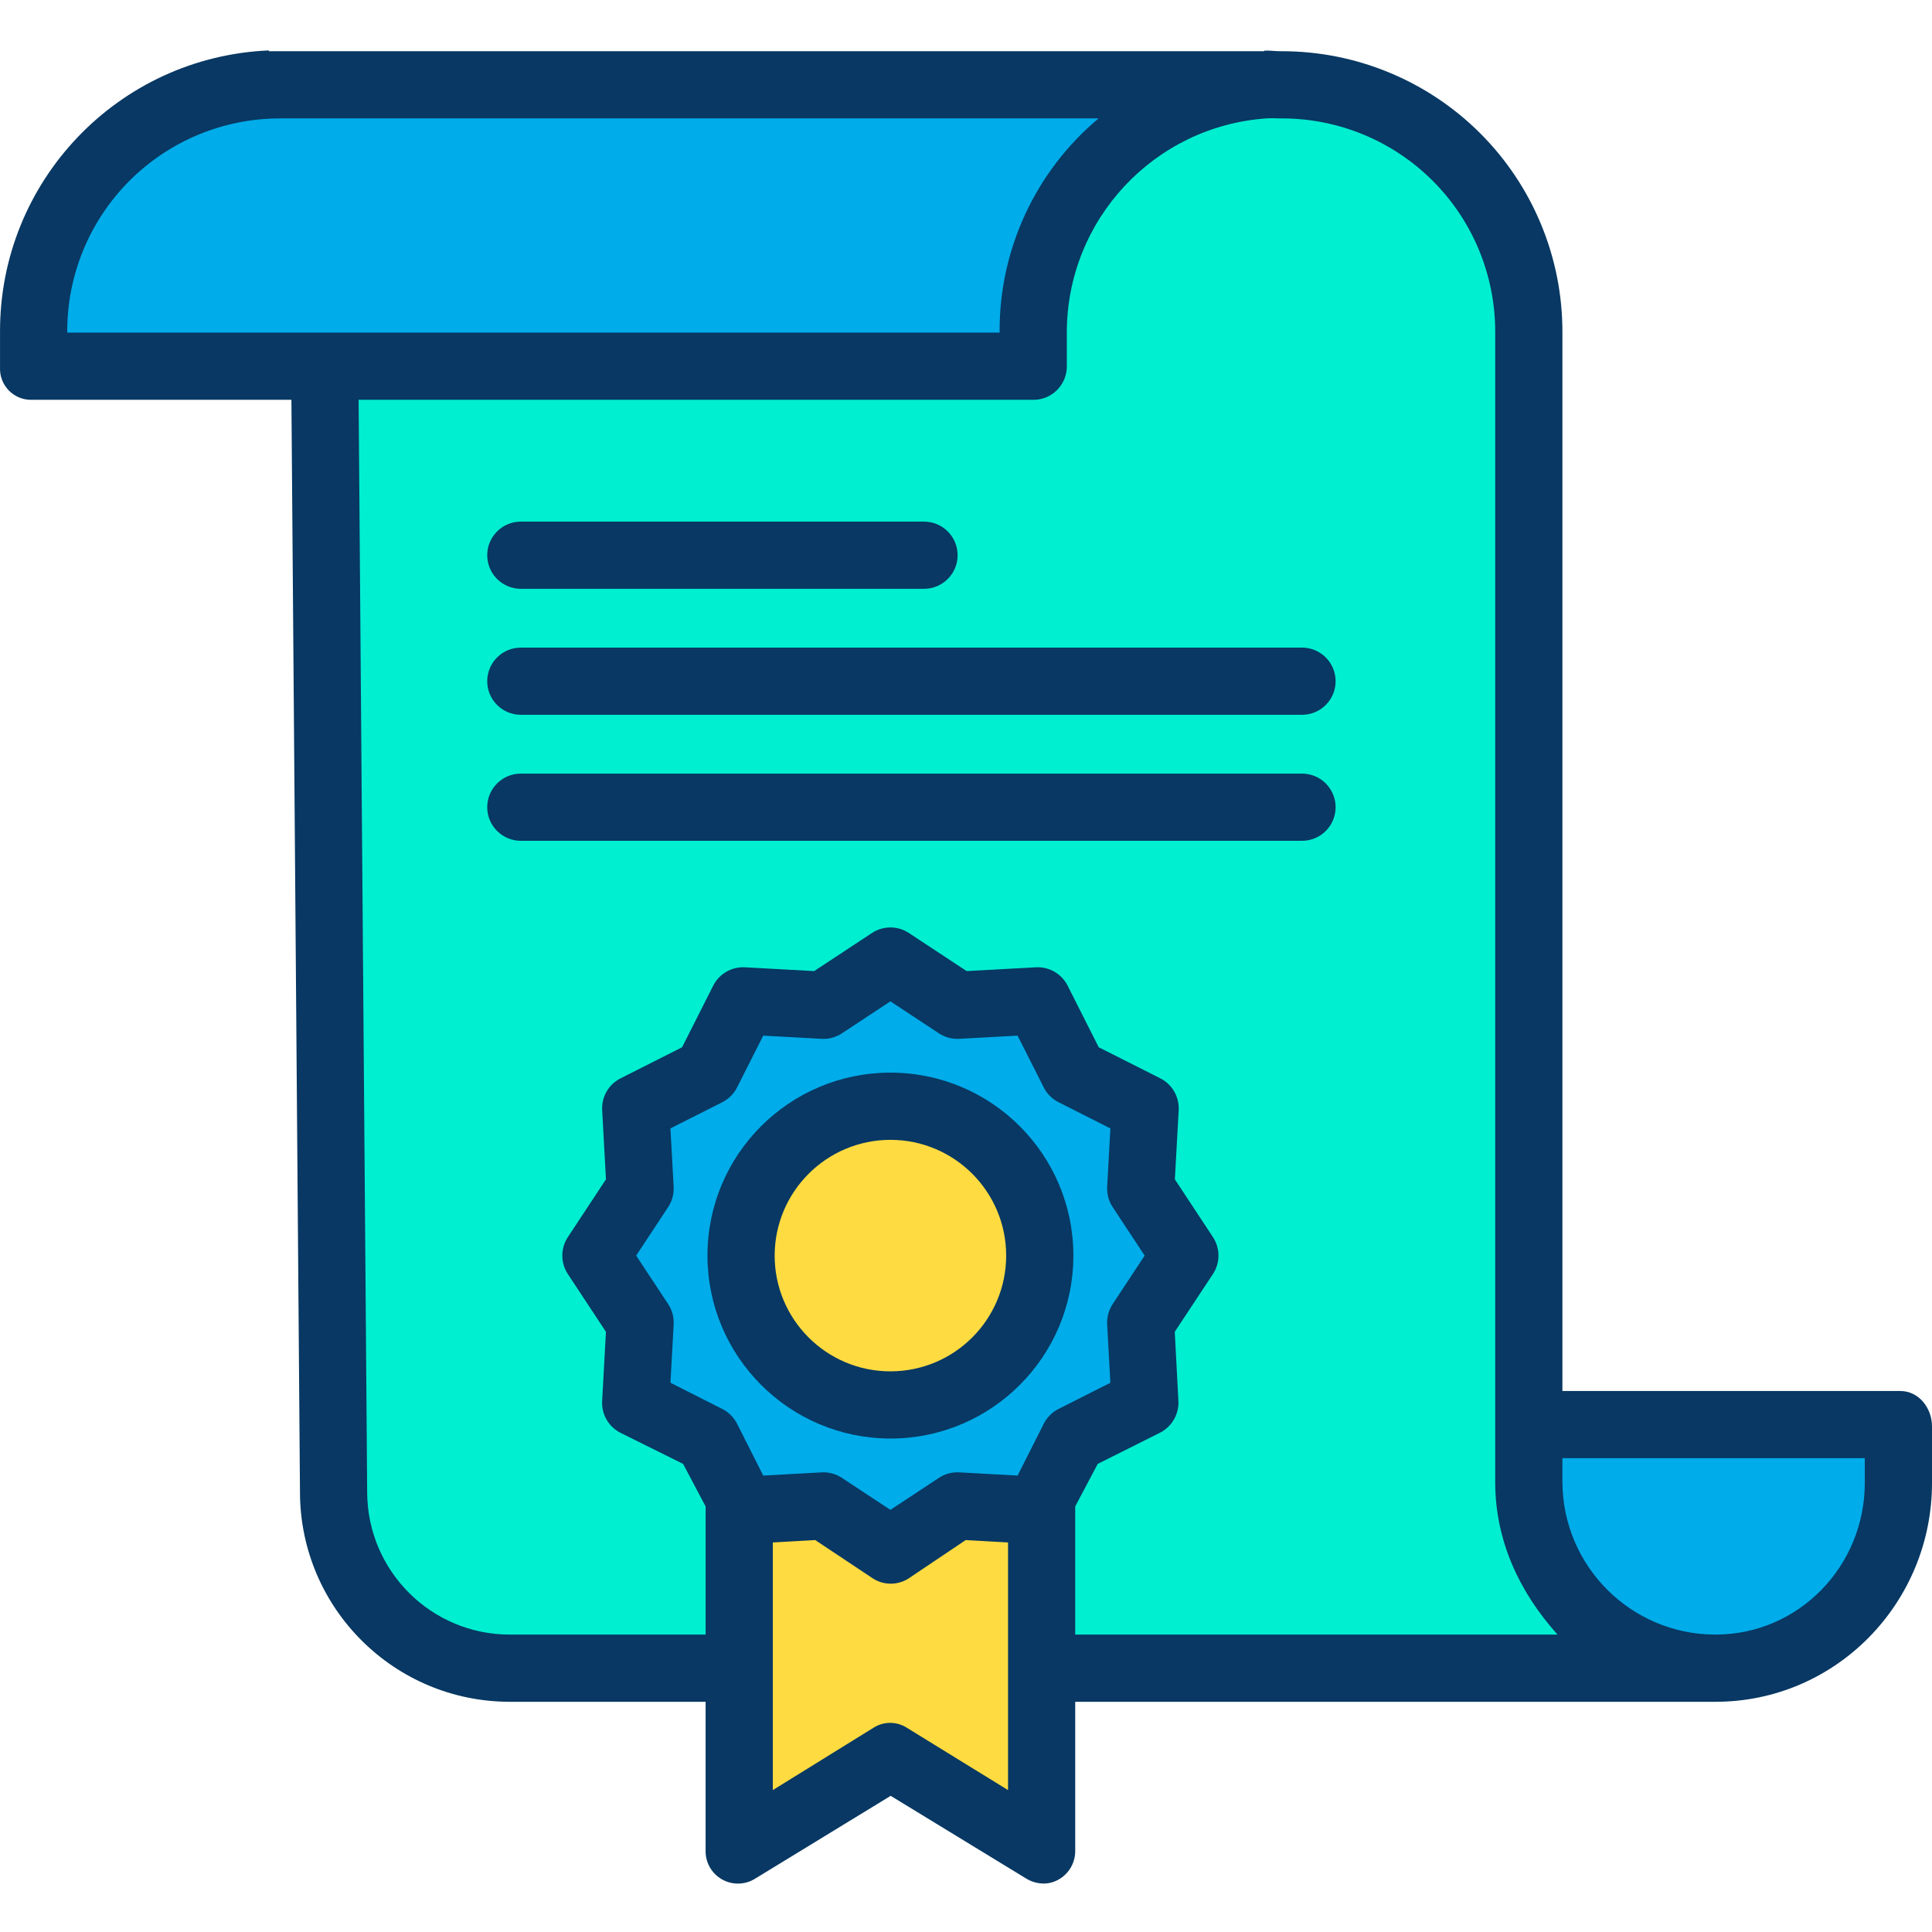 <svg viewBox="0 -12 460.007 460" xmlns="http://www.w3.org/2000/svg"><path d="m452.445 340.934v.141c-.035 24.293-19.758 43.957-44.047 43.922h-.16c-24.293-.043-43.953-19.77-43.91-44.062v-13.289h88.117zm0 0" fill="#00acea"/><path d="m408.238 384.996h-159.742v-40.219l7.16-14.172 17-8.59-1.051-19.109 10.52-15.949-10.52-15.953 1.051-19.109-17-8.59-8.59-17-19.109 1.051-15.949-10.52-15.949 10.52-19.113-1.051-8.59 17-17 8.59 1.051 19.109-10.52 15.953 10.52 15.949-1.051 19.109 17 8.59 7.16 14.172v40.219h-54.117c-23.082 0-41.973-18.359-41.973-41.441l-2.098-267.539v-.52h168.449v-8.289c-.035-31.129 24.039-56.965 55.09-59.133 1.34-.098 2.691-.148 4.059-.148h.121c32.703-.035 59.242 26.445 59.281 59.148v273.859c-.043 24.293 19.617 44.02 43.91 44.062zm0 0" fill="#00efd1"/><path d="m300.855 7.926.012.148c-31.051 2.168-55.125 28.004-55.09 59.133v8.289h-238.211v-8.422c.035-32.676 26.535-59.148 59.211-59.148zm0 0" fill="#00acea"/><path d="m248.496 344.777-1.43 2.828-19.109-1.051-15.949 10.52-15.949-10.52-19.113 1.051-1.43-2.828-7.16-14.172-17-8.59 1.051-19.109-10.52-15.949 10.52-15.953-1.051-19.109 17-8.59 8.59-17 19.113 1.051 15.949-10.52 15.949 10.52 19.109-1.051 8.59 17 17 8.59-1.051 19.109 10.52 15.953-10.52 15.949 1.051 19.109-17 8.59zm-.93-57.82c0-19.641-15.922-35.562-35.559-35.562-19.641 0-35.562 15.922-35.562 35.562 0 19.637 15.922 35.559 35.562 35.559 19.637 0 35.559-15.922 35.559-35.559zm0 0" fill="#00acea"/><path d="m248.496 384.996v43.469l-36.488-22.25-36.492 22.25v-83.688l1.43 2.828 19.113-1.051 15.949 10.52 15.949-10.52 19.109 1.051 1.43-2.828zm0 0" fill="#fedb41"/><path d="m247.566 286.957c0 19.637-15.922 35.559-35.559 35.559-19.641 0-35.562-15.922-35.562-35.559 0-19.641 15.922-35.562 35.562-35.562 19.637 0 35.559 15.922 35.559 35.562zm0 0" fill="#fedb41"/><g fill="#083863"><path d="m7.566 83.195h61.82l2.039 260.309c.16 27.488 22.484 49.688 49.973 49.691h46.609v35.27c-.117 2.859 1.359 5.547 3.836 6.98 2.477 1.434 5.543 1.379 7.965-.148l32.262-19.711 32.293 19.711c1.25.762 2.684 1.168 4.148 1.168 1.293 0 2.559-.355 3.664-1.023 2.461-1.445 3.93-4.125 3.832-6.977v-35.27h152.445c28.625 0 51.555-23.473 51.555-52.121v-13.43c0-4.418-3.145-8.449-7.562-8.449h-80.438v-252.129c.027-17.75-7.016-34.777-19.566-47.324-12.555-12.547-29.586-19.582-47.336-19.547h-.18c-1.375 0-2.922-.219-3.922-.133v.133h-236.996v-.191c-35.879 1.551-64.133 31.16-64 67.07v8.422c-.09 2.043.676 4.031 2.105 5.492 1.434 1.457 3.41 2.258 5.453 2.207zm151.52 215.305-7.617-11.543 7.617-11.547c.945-1.434 1.402-3.129 1.309-4.844l-.762-13.891 12.332-6.23c1.523-.77 2.762-2.008 3.531-3.531l6.234-12.332 13.887.762c1.715.098 3.414-.363 4.844-1.309l11.547-7.617 11.543 7.617c1.434.945 3.133 1.402 4.844 1.309l13.891-.762 6.23 12.332c.77 1.523 2.008 2.762 3.535 3.531l12.332 6.23-.766 13.891c-.094 1.715.367 3.41 1.312 4.844l7.613 11.547-7.613 11.543c-.945 1.434-1.406 3.133-1.312 4.844l.766 13.891-12.332 6.23c-1.527.77-2.766 2.008-3.535 3.531l-6.23 12.336-13.891-.766c-1.711-.094-3.41.363-4.844 1.312l-11.543 7.617-11.547-7.613c-1.305-.863-2.84-1.324-4.402-1.324-.148 0-.293 0-.441.012l-13.887.766-6.234-12.34c-.77-1.523-2.008-2.762-3.531-3.531l-12.332-6.234.762-13.887c.094-1.715-.363-3.41-1.309-4.844zm56.84 100.883c-2.426-1.559-5.535-1.559-7.961 0l-23.957 14.836v-58.961l10.098-.57 13.625 9.066c1.281.859 2.793 1.32 4.34 1.32 1.559 0 3.078-.457 4.375-1.32l13.484-9.066 10.082.57v58.961zm156.082-64.188h72v5.867c0 19.824-15.734 36.133-35.574 36.133h-.184c-19.973-.125-36.125-16.289-36.242-36.262zm-67.082-319h.176c13.508-.039 26.477 5.309 36.031 14.859 9.551 9.547 14.906 22.512 14.875 36.02v273.848c0 13.988 5.84 26.273 14.844 36.273h-114.844v-30.512l5.359-10.125 14.777-7.402c2.848-1.426 4.59-4.398 4.438-7.578l-.875-16.473 9.082-13.746c1.766-2.668 1.77-6.137.008-8.809l-9.062-13.746.91-16.469c.172-3.172-1.547-6.148-4.379-7.582l-14.66-7.402-7.398-14.656c-1.43-2.836-4.406-4.555-7.578-4.379l-16.473.898-13.746-9.062c-2.672-1.766-6.137-1.766-8.809 0l-13.742 9.062-16.473-.898c-3.172-.18-6.148 1.543-7.578 4.379l-7.402 14.656-14.652 7.402c-2.836 1.434-4.555 4.41-4.379 7.582l.902 16.469-9.07 13.746c-1.762 2.672-1.762 6.137 0 8.809l9.066 13.746-.906 16.473c-.176 3.172 1.543 6.145 4.379 7.578l14.902 7.402 5.359 10.125v30.512h-46.609c-18.68 0-33.852-15.078-33.973-33.754l-2.039-260.246h160.391c2.113.074 4.172-.695 5.715-2.141 1.543-1.445 2.449-3.445 2.516-5.559v-8.301c-.004-26.859 20.777-49.141 47.57-51.008 1.133-.086 2.184.008 3.348.008zm-288.918 50.887c-.062-13.496 5.262-26.457 14.793-36.008 9.531-9.555 22.48-14.91 35.977-14.879h194.789c-15.074 12.633-23.715 31.344-23.559 51.012v-.012h-222zm0 0"/><path d="m212.008 330.516c24.055 0 43.559-19.504 43.559-43.559 0-24.059-19.504-43.562-43.559-43.562-24.059 0-43.562 19.504-43.562 43.562.027 24.043 19.516 43.531 43.562 43.559zm0-71.121c15.219 0 27.559 12.34 27.559 27.562 0 15.219-12.34 27.559-27.559 27.559-15.223 0-27.562-12.34-27.562-27.559.02-15.215 12.348-27.543 27.562-27.562zm0 0"/><path d="m124.008 128.195h96c4.418 0 8-3.582 8-8 0-4.418-3.582-8-8-8h-96c-4.418 0-8 3.582-8 8 0 4.418 3.582 8 8 8zm0 0"/><path d="m116.008 150.195c0 4.418 3.582 8 8 8h186c4.418 0 8-3.582 8-8 0-4.418-3.582-8-8-8h-186c-4.418 0-8 3.582-8 8zm0 0"/><path d="m310.008 172.195h-186c-4.418 0-8 3.582-8 8 0 4.418 3.582 8 8 8h186c4.418 0 8-3.582 8-8 0-4.418-3.582-8-8-8zm0 0"/></g></svg>